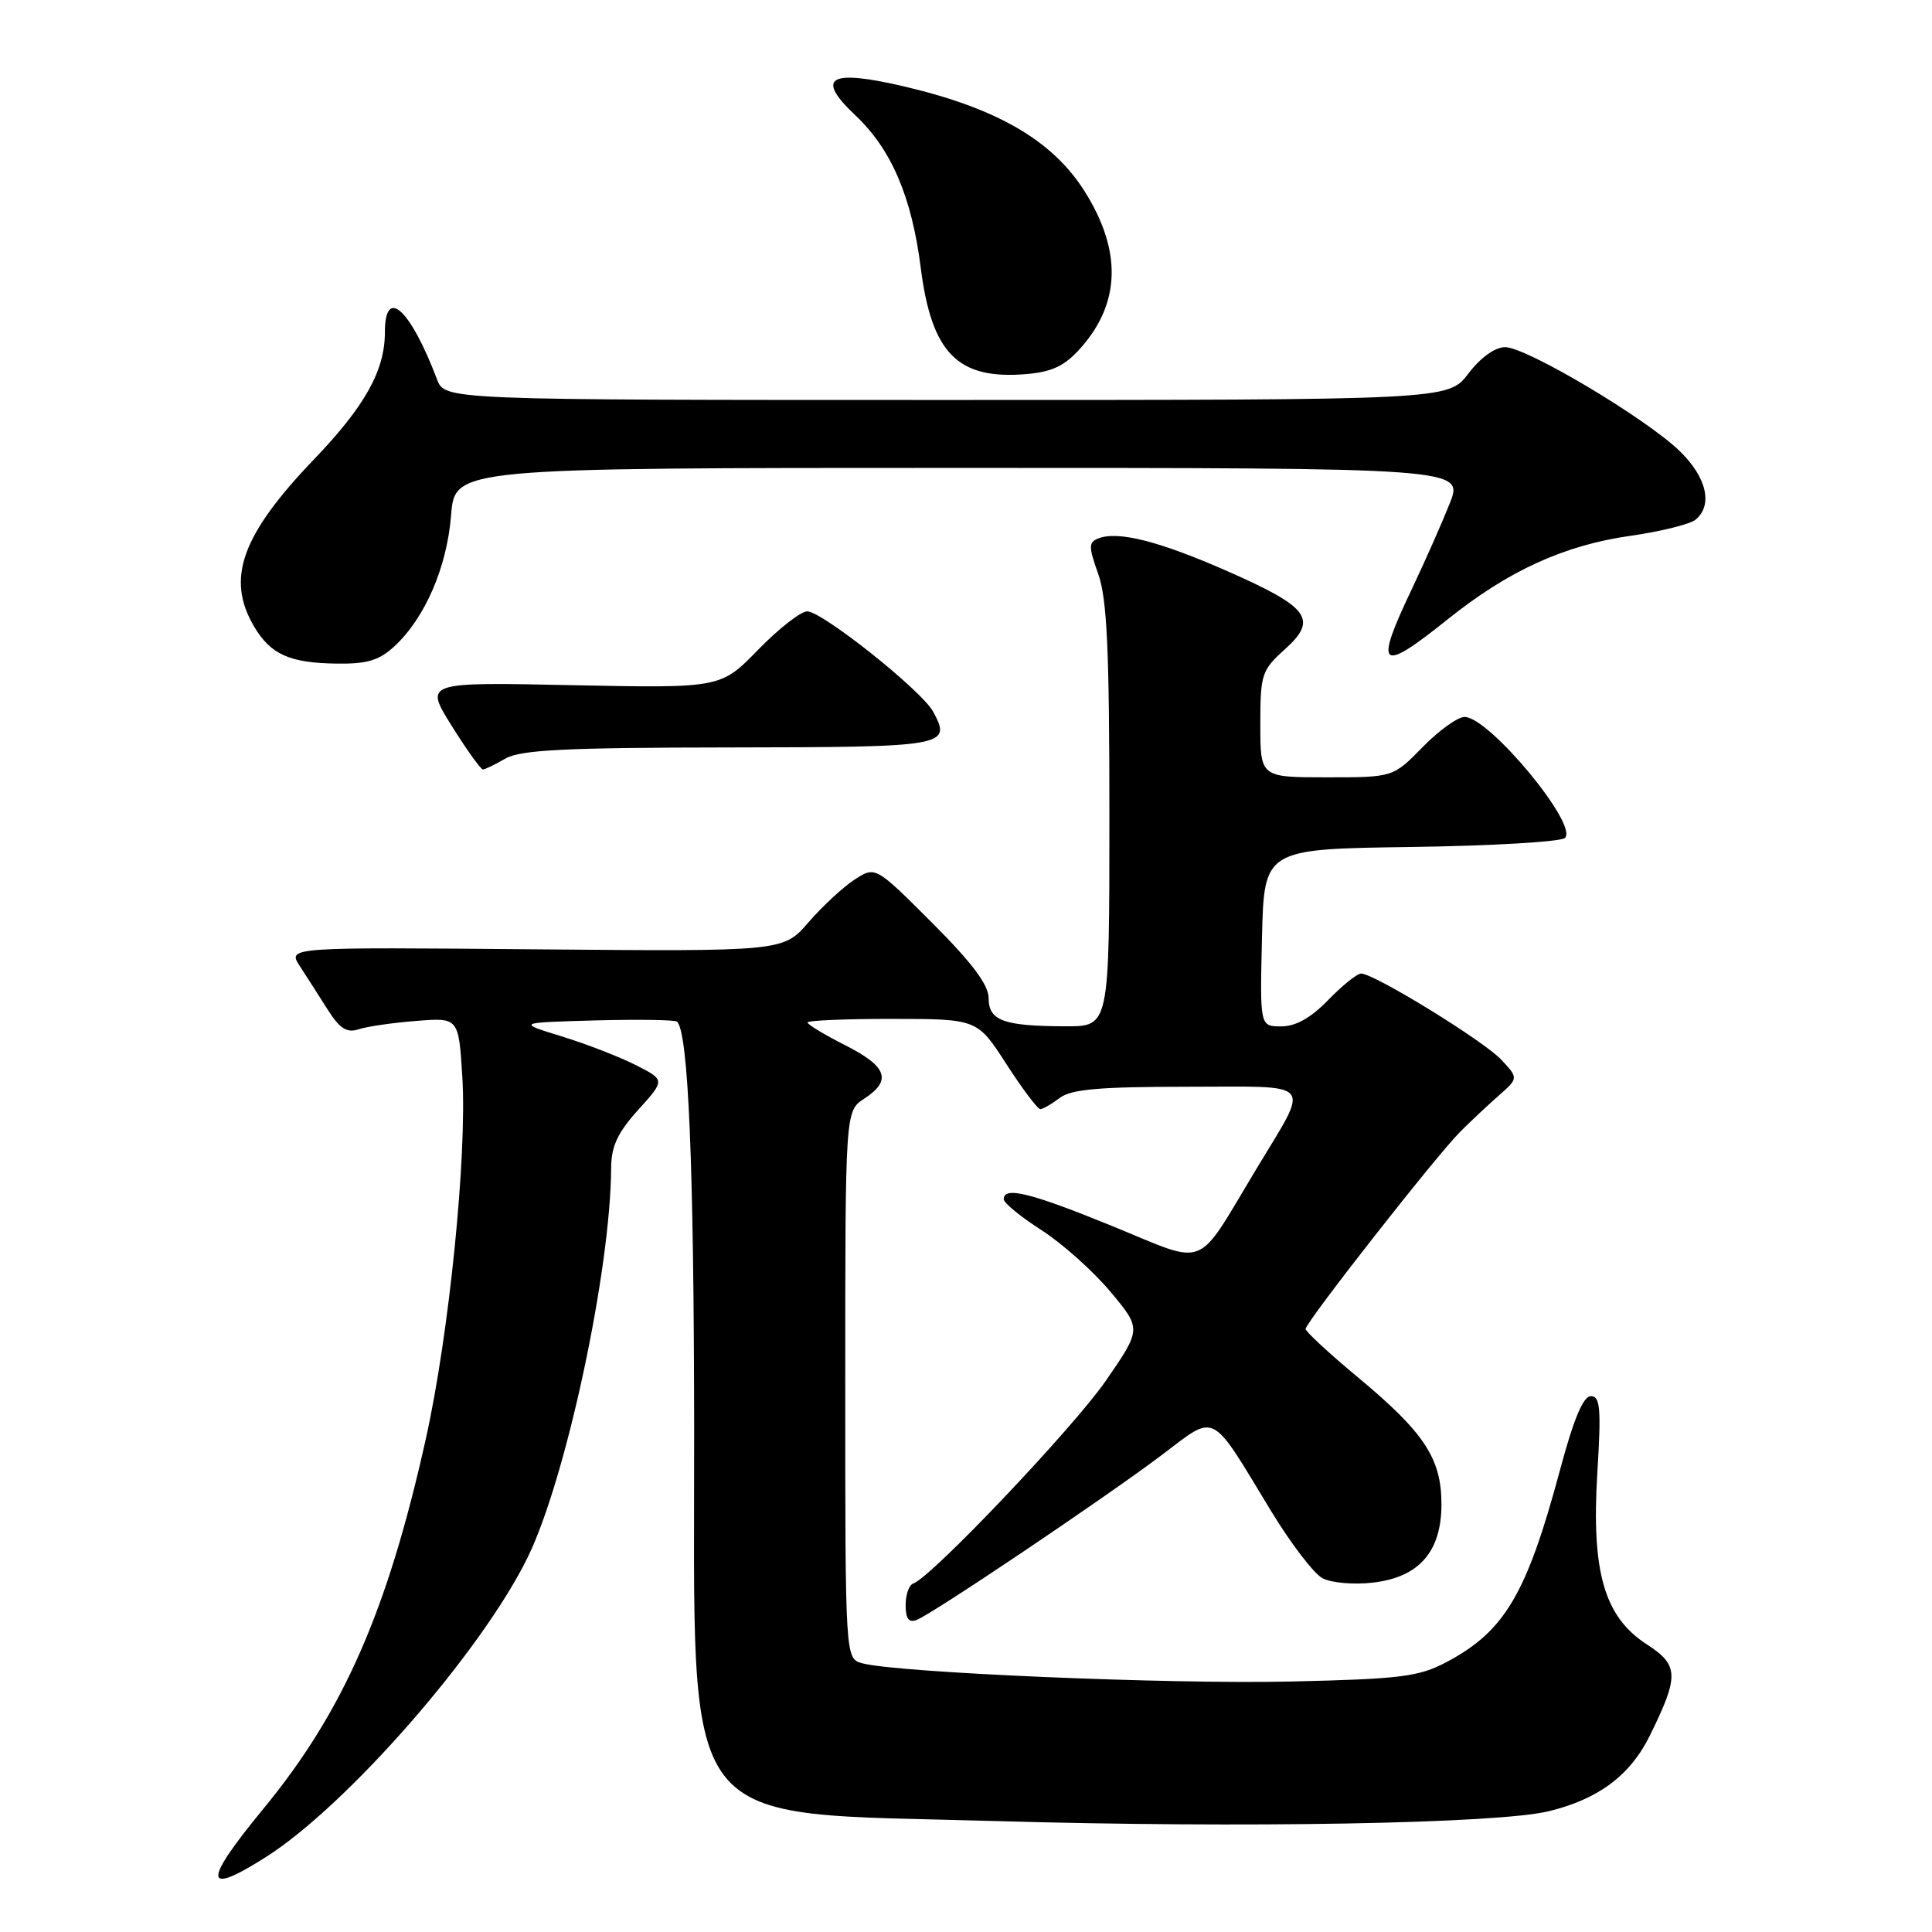 <?xml version="1.0" encoding="UTF-8" standalone="no"?>
<!DOCTYPE svg PUBLIC "-//W3C//DTD SVG 1.1//EN" "http://www.w3.org/Graphics/SVG/1.1/DTD/svg11.dtd" >
<svg xmlns="http://www.w3.org/2000/svg" xmlns:xlink="http://www.w3.org/1999/xlink" version="1.1" viewBox="0 0 256 256">
 <g >
 <path fill="currentColor"
d=" M 35.23 246.07 C 46.00 239.24 63.86 218.78 69.95 206.30 C 75.00 195.93 80.91 168.34 80.98 154.75 C 81.00 151.88 81.83 150.09 84.57 147.06 C 88.13 143.11 88.13 143.11 84.29 141.15 C 82.17 140.07 77.75 138.35 74.47 137.34 C 68.50 135.50 68.50 135.50 78.88 135.21 C 84.59 135.06 89.47 135.13 89.72 135.38 C 91.21 136.87 91.94 154.20 91.98 189.00 C 92.05 243.86 89.14 240.05 131.99 241.30 C 164.82 242.25 198.38 241.65 205.21 240.00 C 211.79 238.40 216.01 235.25 218.60 230.00 C 222.51 222.07 222.47 220.64 218.23 217.90 C 212.59 214.27 210.86 208.34 211.65 195.25 C 212.18 186.61 212.04 185.00 210.80 185.00 C 209.78 185.00 208.52 188.02 206.71 194.78 C 202.29 211.25 199.37 216.18 191.62 220.26 C 187.98 222.18 185.57 222.48 171.00 222.81 C 154.93 223.18 118.76 221.64 114.25 220.39 C 112.00 219.77 112.00 219.77 112.00 183.50 C 112.00 147.23 112.00 147.23 114.50 145.59 C 118.22 143.16 117.57 141.32 112.00 138.50 C 109.25 137.11 107.00 135.75 107.00 135.48 C 107.00 135.22 112.06 135.00 118.25 135.01 C 129.50 135.02 129.50 135.02 133.36 141.01 C 135.48 144.30 137.51 146.99 137.86 146.97 C 138.21 146.95 139.37 146.28 140.44 145.47 C 141.95 144.33 145.73 144.00 157.30 144.00 C 174.50 144.00 173.65 142.96 166.41 155.00 C 158.32 168.44 160.19 167.70 147.50 162.51 C 136.61 158.06 133.00 157.16 133.00 158.90 C 133.00 159.39 135.24 161.23 137.99 162.99 C 140.73 164.75 144.84 168.42 147.12 171.14 C 151.26 176.09 151.26 176.09 146.54 182.94 C 142.24 189.17 123.38 209.04 121.00 209.83 C 120.45 210.02 120.00 211.30 120.00 212.69 C 120.00 214.49 120.42 215.05 121.46 214.65 C 123.57 213.84 146.39 198.49 153.87 192.85 C 161.28 187.26 160.24 186.73 168.45 200.26 C 171.04 204.52 174.09 208.51 175.23 209.12 C 176.36 209.73 179.35 210.00 181.86 209.71 C 188.02 209.02 191.00 205.63 191.00 199.31 C 191.00 193.28 188.74 189.84 180.07 182.62 C 176.18 179.39 173.00 176.45 173.00 176.09 C 173.00 175.22 190.29 153.16 193.45 150.00 C 194.82 148.62 197.13 146.46 198.58 145.18 C 201.21 142.86 201.21 142.86 198.92 140.41 C 196.56 137.90 182.08 129.00 180.36 129.00 C 179.83 129.00 177.87 130.57 176.00 132.50 C 173.69 134.88 171.70 136.00 169.77 136.00 C 166.94 136.00 166.94 136.00 167.22 124.25 C 167.50 112.50 167.50 112.50 186.97 112.23 C 197.68 112.08 206.86 111.54 207.37 111.03 C 209.14 109.26 197.30 95.00 194.07 95.00 C 193.15 95.00 190.65 96.80 188.50 99.00 C 184.59 103.00 184.59 103.00 175.80 103.00 C 167.00 103.00 167.00 103.00 167.00 95.99 C 167.00 89.34 167.17 88.82 170.25 86.04 C 174.67 82.06 173.50 80.47 162.63 75.68 C 153.65 71.73 148.18 70.33 145.57 71.33 C 144.23 71.85 144.22 72.38 145.53 76.08 C 146.69 79.37 147.00 86.15 147.00 108.13 C 147.00 136.00 147.00 136.00 141.25 135.99 C 132.98 135.97 131.00 135.25 131.00 132.27 C 131.00 130.50 128.83 127.60 123.50 122.27 C 116.00 114.77 116.00 114.77 113.25 116.54 C 111.74 117.52 108.99 120.06 107.14 122.20 C 103.78 126.08 103.78 126.08 70.94 125.79 C 38.10 125.50 38.10 125.50 39.72 128.00 C 40.61 129.38 42.28 131.97 43.42 133.78 C 45.02 136.30 45.96 136.90 47.50 136.39 C 48.60 136.02 52.04 135.52 55.14 135.28 C 60.77 134.83 60.77 134.83 61.26 142.67 C 61.90 153.06 59.51 176.80 56.43 190.63 C 51.35 213.47 45.49 226.81 34.90 239.67 C 26.83 249.47 26.93 251.34 35.23 246.07 Z  M 67.00 100.50 C 68.99 99.36 75.00 99.06 96.64 99.04 C 125.50 99.00 126.13 98.89 123.64 94.29 C 122.15 91.52 108.95 81.01 106.96 81.01 C 106.12 81.00 103.19 83.29 100.46 86.09 C 95.50 91.19 95.50 91.19 75.87 90.79 C 56.23 90.38 56.23 90.38 59.86 96.19 C 61.86 99.39 63.72 101.98 64.00 101.96 C 64.27 101.95 65.62 101.29 67.00 100.50 Z  M 52.27 85.63 C 56.32 81.87 59.22 75.17 59.77 68.28 C 60.27 62.00 60.27 62.00 127.12 62.00 C 193.97 62.00 193.97 62.00 192.08 66.75 C 191.04 69.36 188.80 74.42 187.10 78.00 C 182.04 88.62 182.81 89.29 191.78 82.10 C 199.84 75.63 207.25 72.24 216.10 70.99 C 220.08 70.42 223.94 69.46 224.67 68.86 C 227.00 66.93 226.15 63.24 222.57 59.77 C 218.10 55.43 202.26 46.00 199.44 46.00 C 198.10 46.00 196.19 47.37 194.57 49.50 C 191.90 53.00 191.90 53.00 125.42 53.00 C 58.95 53.00 58.95 53.00 57.91 50.27 C 54.35 40.89 51.00 37.87 51.00 44.03 C 51.00 49.08 48.36 53.82 41.64 60.83 C 31.99 70.90 29.92 76.67 33.67 83.02 C 35.85 86.71 38.38 87.85 44.60 87.93 C 48.65 87.99 50.24 87.51 52.27 85.63 Z  M 143.16 46.15 C 148.49 40.18 148.68 33.21 143.71 25.34 C 139.46 18.60 132.08 14.32 119.74 11.44 C 109.84 9.13 108.00 10.25 113.36 15.30 C 118.11 19.78 120.81 26.08 122.00 35.46 C 123.44 46.83 126.91 50.33 135.97 49.57 C 139.41 49.28 141.06 48.50 143.16 46.15 Z "/>
</g>
</svg>